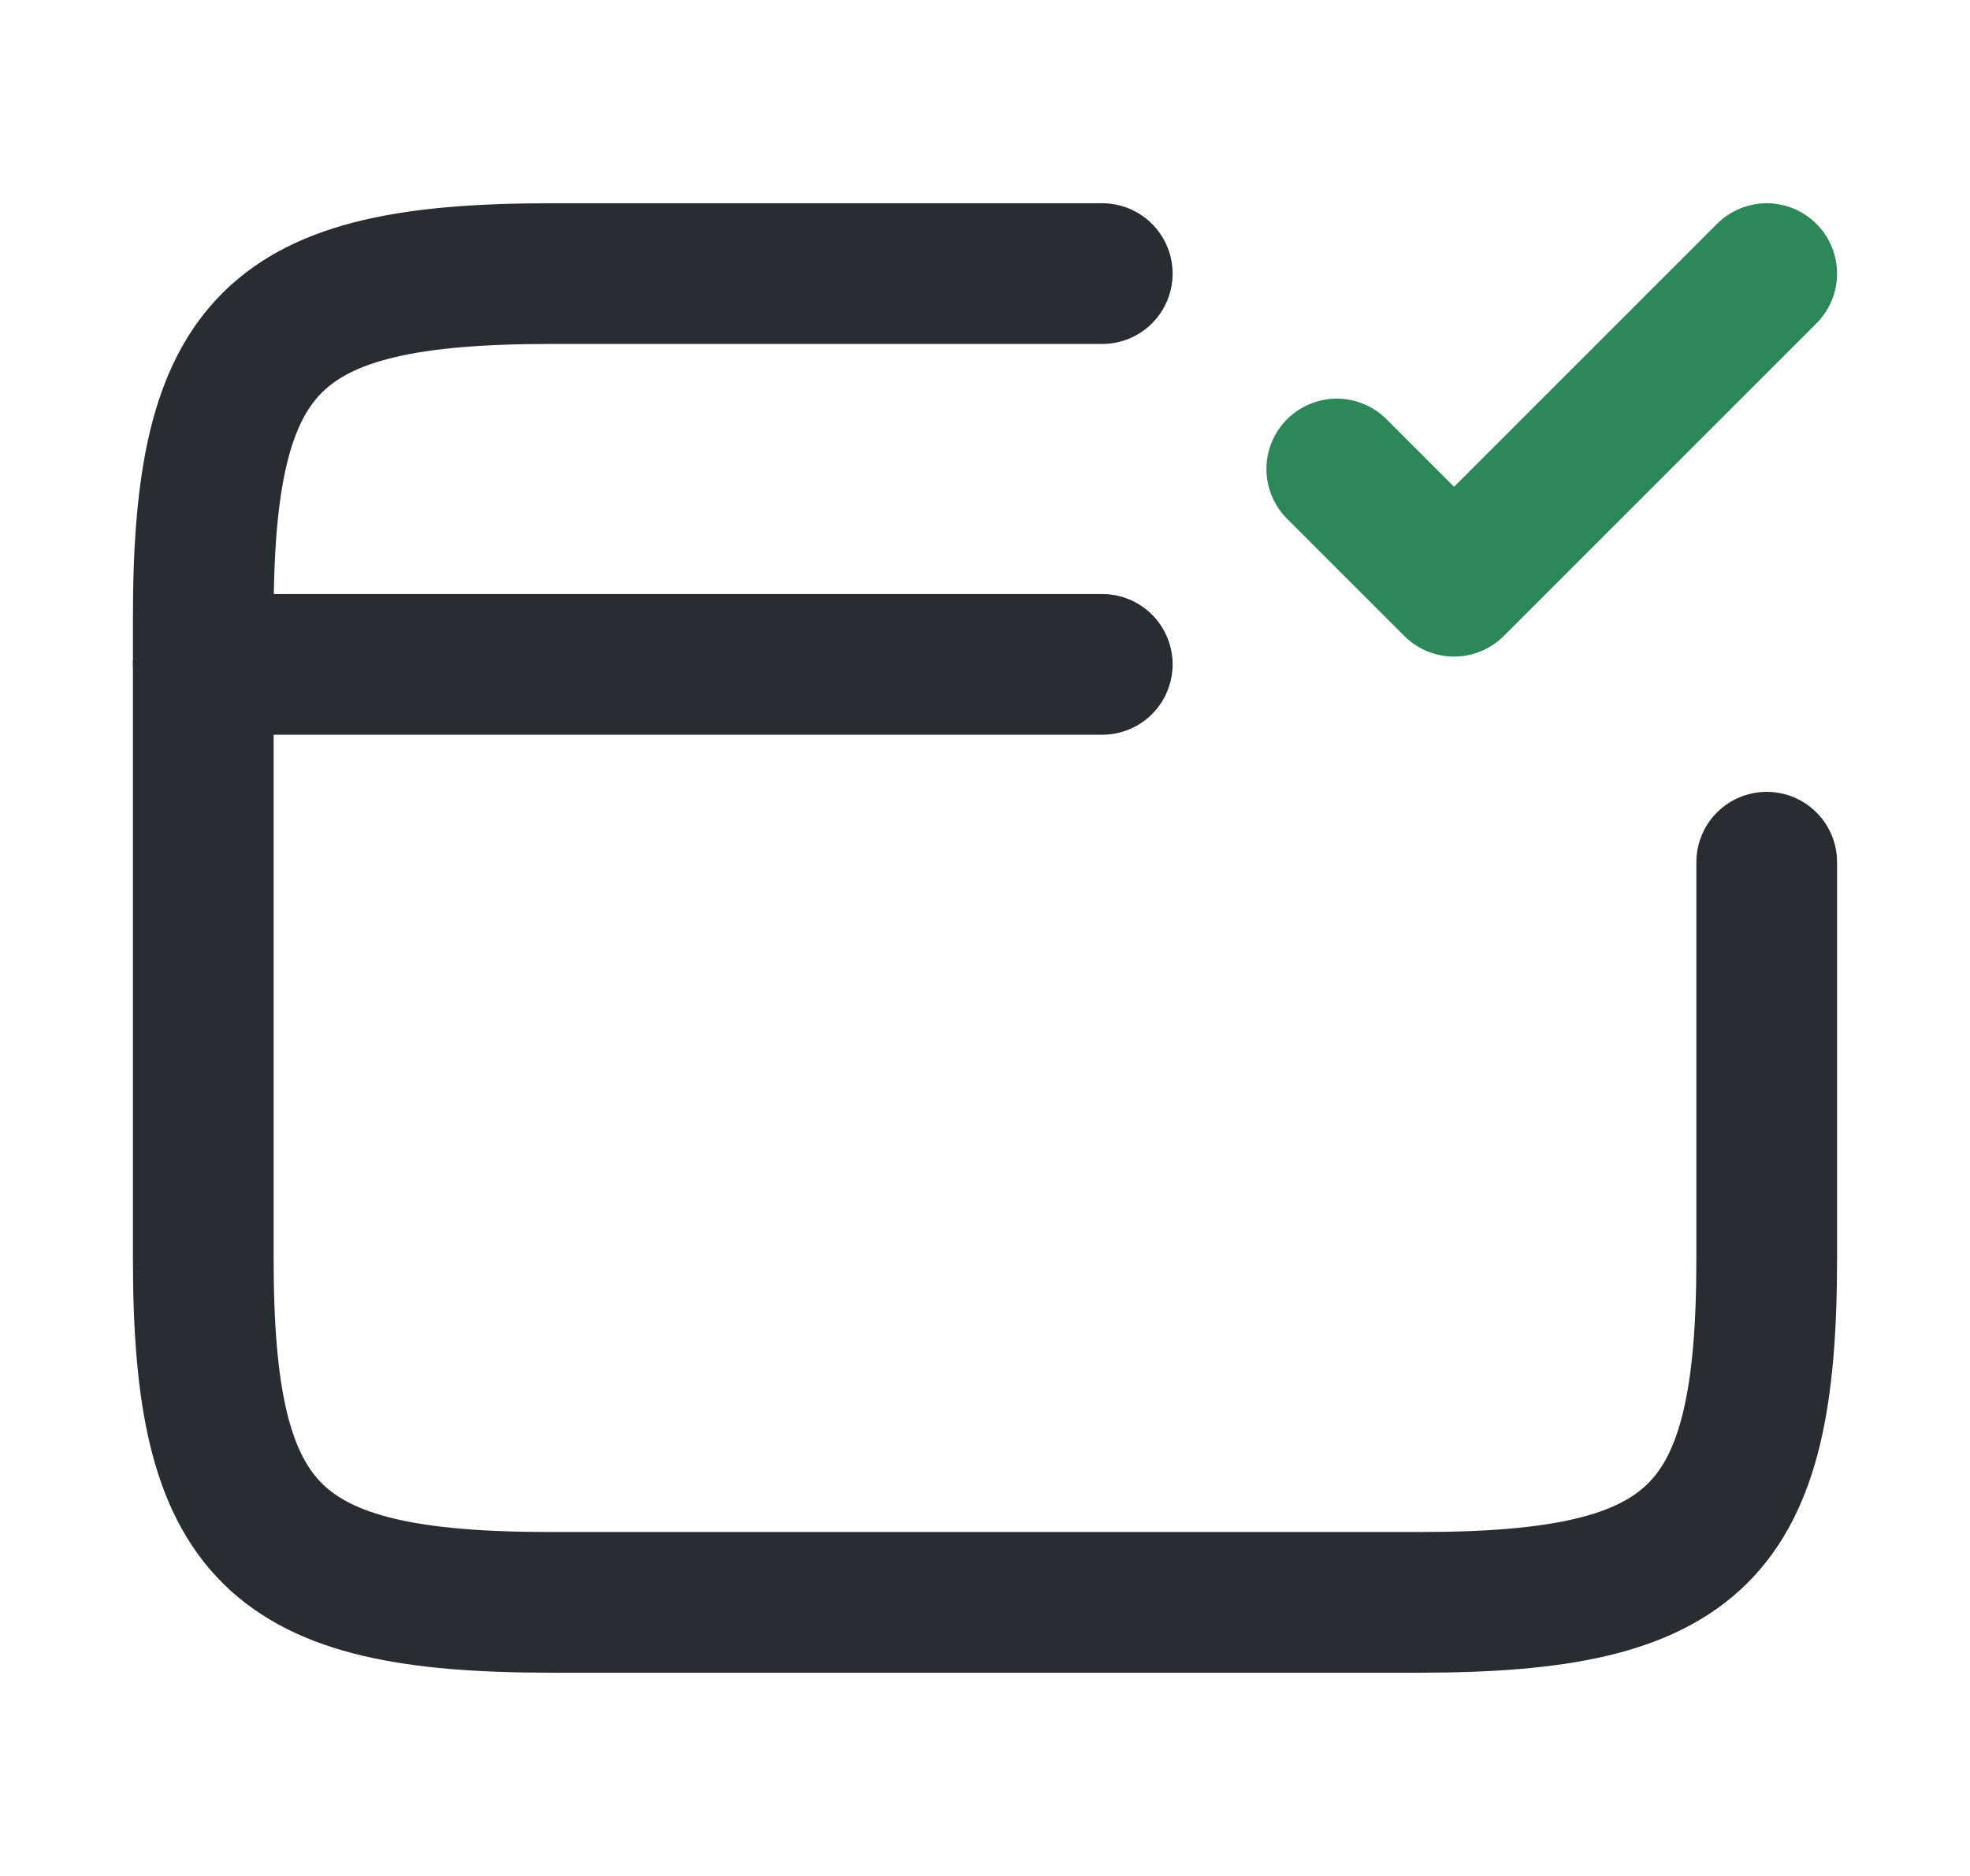 <svg width="21" height="20" viewBox="0 0 21 20" fill="none" xmlns="http://www.w3.org/2000/svg">
<path d="M2.167 7.083H11.75" stroke="#292D32" stroke-width="1.5" stroke-miterlimit="10" stroke-linecap="round" stroke-linejoin="round"/>
<path d="M18.833 9.192V13.425C18.833 16.35 18.092 17.083 15.133 17.083H5.867C2.908 17.083 2.167 16.35 2.167 13.425V6.575C2.167 3.65 2.908 2.917 5.867 2.917H11.75" stroke="#292D32" stroke-width="1.5" stroke-linecap="round" stroke-linejoin="round"/>
<path d="M14.25 5L15.5 6.25L18.833 2.917" stroke="#2D8859" stroke-width="1.5" stroke-linecap="round" stroke-linejoin="round"/>
</svg>
